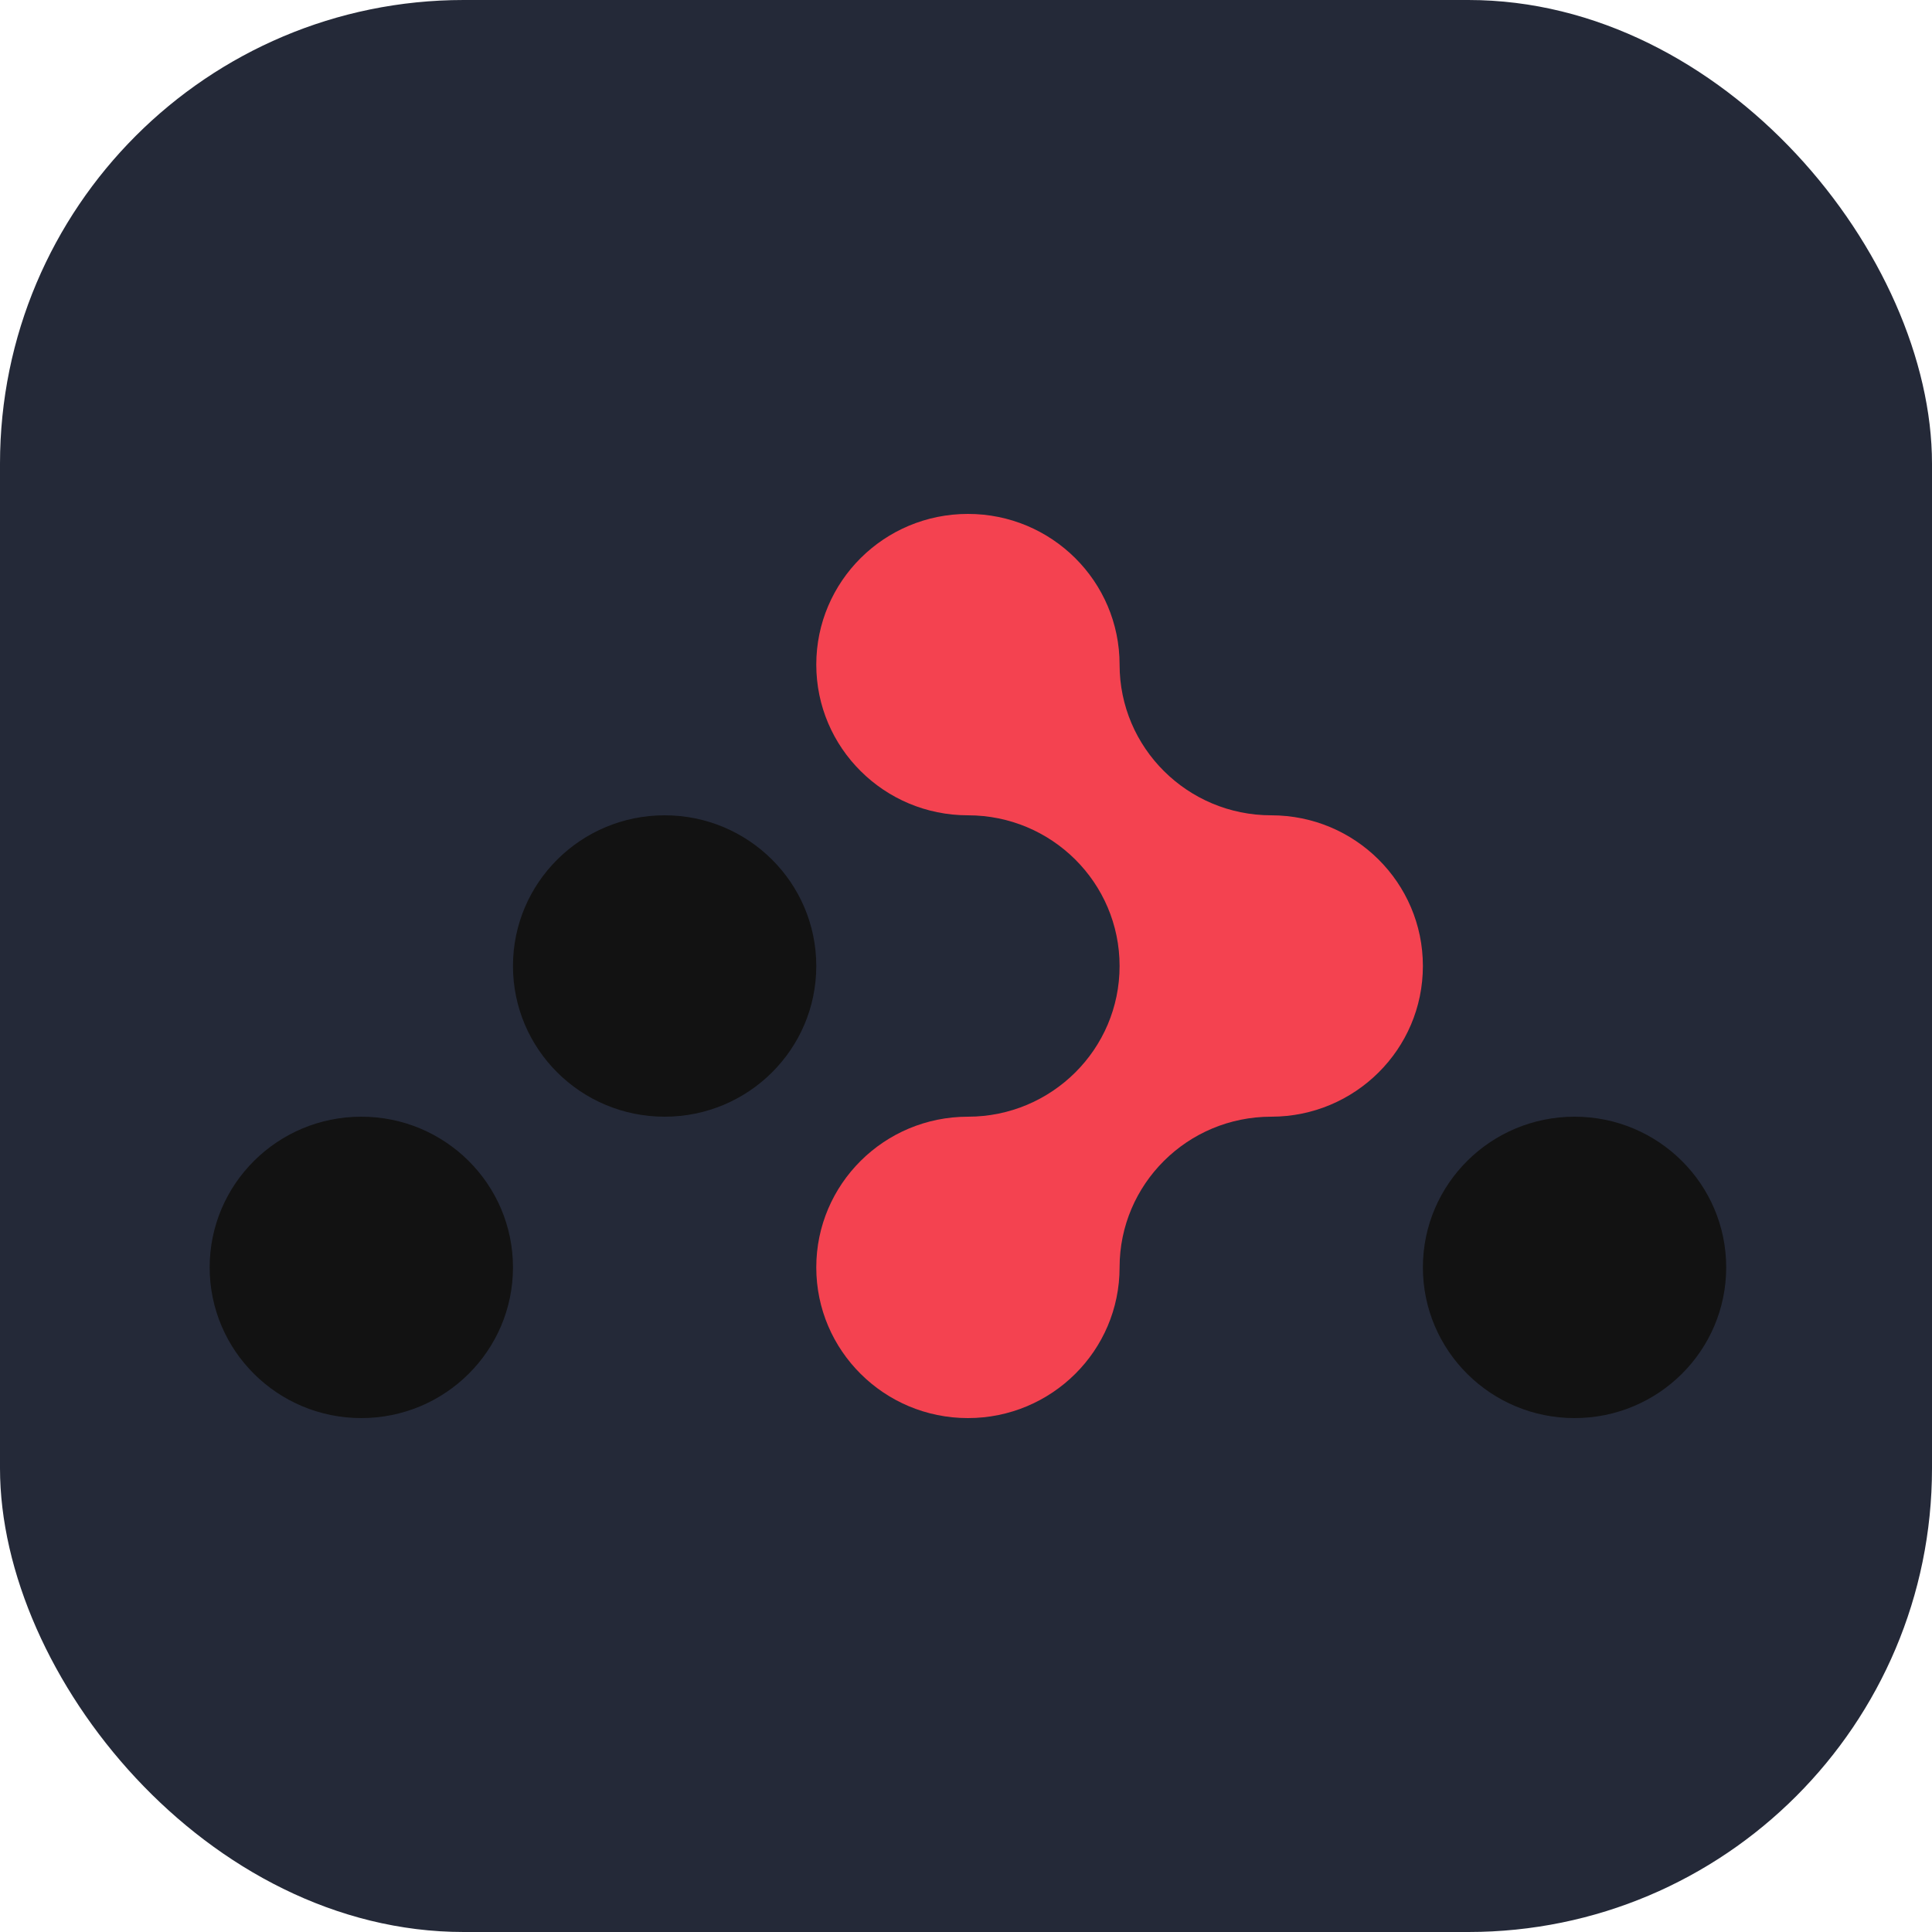 <svg width="500" height="500" viewBox="0 0 500 500" fill="none" xmlns="http://www.w3.org/2000/svg">
<g clip-path="url(#clip0_3_2)">
<rect width="500" height="500" rx="120" fill="#242938"/>
<g clip-path="url(#clip1_3_2)">
<path d="M368.243 250C368.243 260.772 363.856 270.522 356.752 277.573C349.648 284.632 339.836 289 328.996 289C318.155 289 308.343 293.36 301.247 300.419C294.143 307.478 289.748 317.228 289.748 328C289.748 338.772 285.36 348.522 278.256 355.573C271.152 362.632 261.34 367 250.5 367C239.66 367 229.848 362.632 222.752 355.573C215.648 348.522 211.252 338.772 211.252 328C211.252 317.228 215.648 307.478 222.752 300.419C229.848 293.36 239.66 289 250.5 289C261.34 289 271.152 284.632 278.256 277.573C285.36 270.522 289.748 260.772 289.748 250C289.748 228.456 272.18 211 250.5 211C239.66 211 229.848 206.632 222.752 199.573C215.648 192.522 211.252 182.772 211.252 172C211.252 161.228 215.648 151.478 222.752 144.419C229.848 137.36 239.66 133 250.5 133C272.18 133 289.748 150.456 289.748 172C289.748 182.772 294.143 192.522 301.247 199.573C308.343 206.632 318.155 211 328.996 211C350.676 211 368.243 228.456 368.243 250Z" fill="#F44250"/>
<path d="M211.252 250C211.252 228.46 193.681 211 172.004 211C150.329 211 132.757 228.46 132.757 250C132.757 271.539 150.329 289 172.004 289C193.681 289 211.252 271.539 211.252 250Z" fill="#121212"/>
<path d="M132.757 328C132.757 306.461 115.185 289 93.509 289C71.833 289 54.261 306.461 54.261 328C54.261 349.54 71.833 367 93.509 367C115.185 367 132.757 349.54 132.757 328Z" fill="#121212"/>
<path d="M446.739 328C446.739 306.461 429.167 289 407.491 289C385.815 289 368.243 306.461 368.243 328C368.243 349.54 385.815 367 407.491 367C429.167 367 446.739 349.54 446.739 328Z" fill="#121212"/>
</g>
</g>
<defs>
<clipPath id="clip0_3_2">
<rect width="500" height="500" fill="white"/>
</clipPath>
<clipPath id="clip1_3_2">
<rect width="393" height="234" fill="white" transform="translate(54 133)"/>
</clipPath>
</defs>
</svg>
